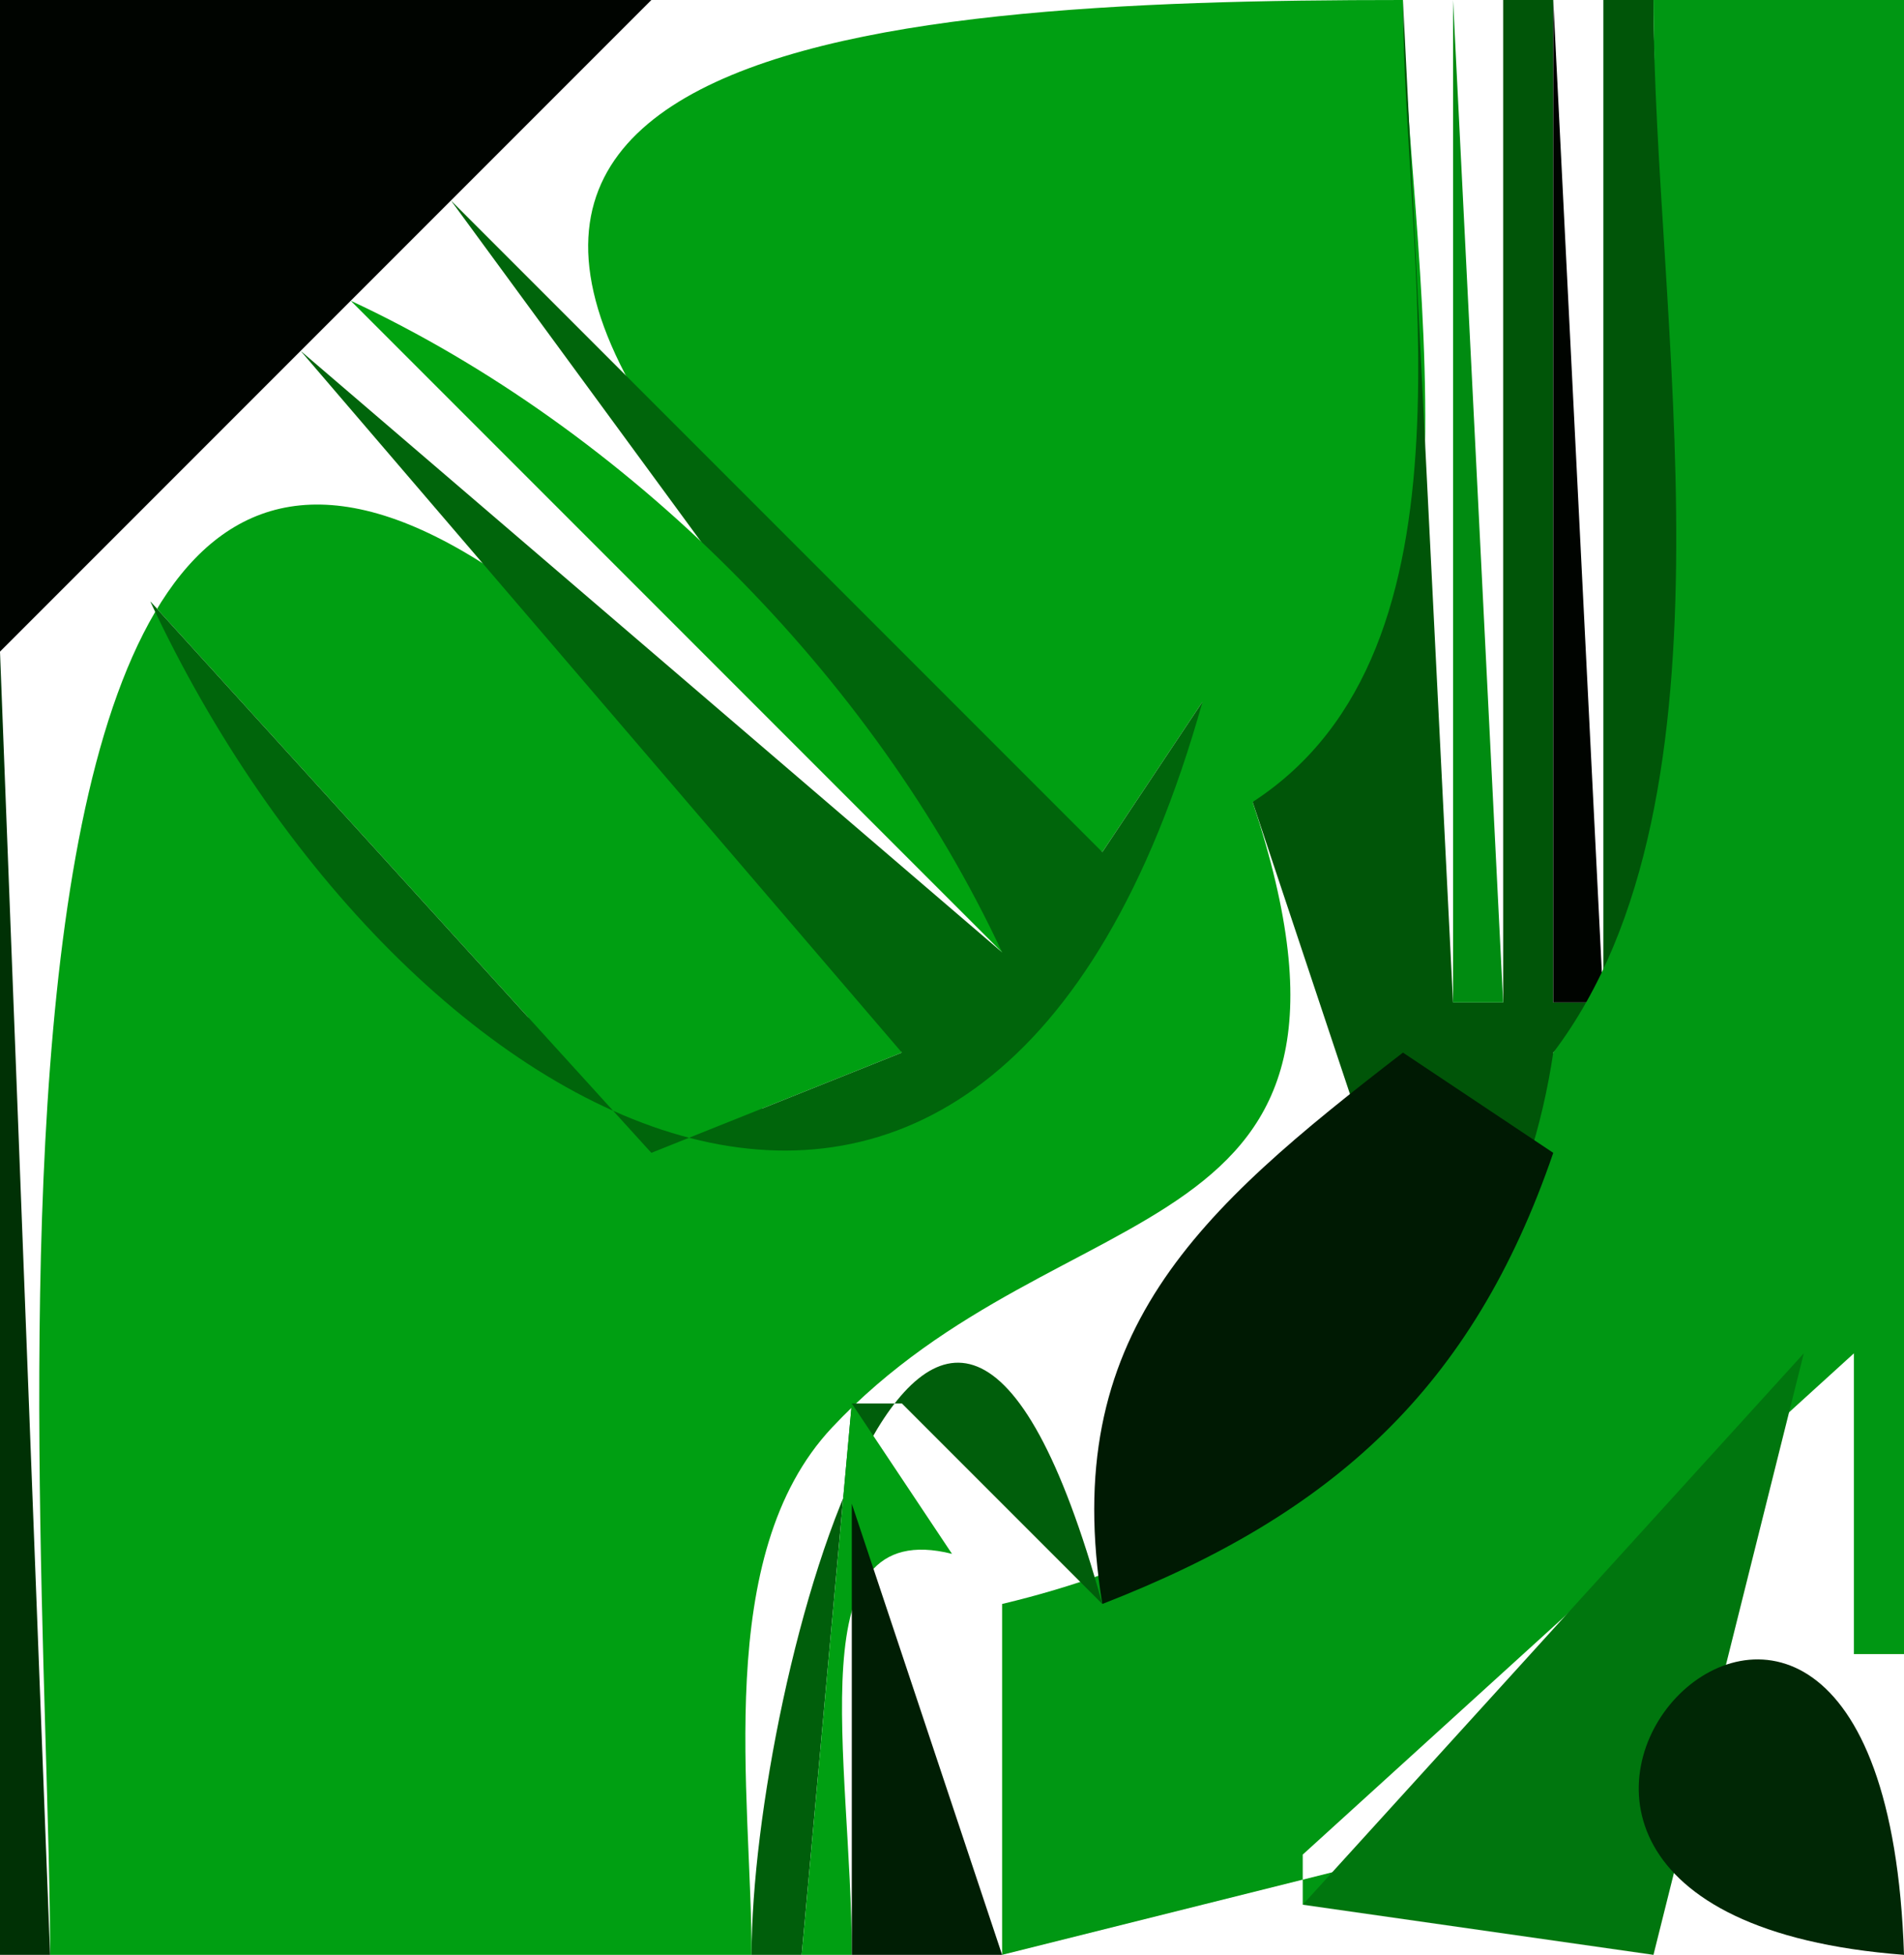 <?xml version="1.0" standalone="yes"?>
<svg width="38" height="39">
<path style="fill:#000400; stroke:none;" d="M0 0L0 13L13 0L0 0z"/>
<path style="fill:#009f12; stroke:none;" d="M22 17L24 14C17.523 27.89 9.877 21.765 3 12L13 23L18 21C16.907 18.657 15.734 16.909 13.941 14.996C-1.953 -1.965 1 29.523 1 39L15 39C15 35.8 14.213 31.031 16.603 28.483C21.234 23.548 28.032 25.132 25 16C30.151 14.896 28 4.405 28 0C17.149 0 4.353 0.877 16.976 12.941C18.58 14.474 20.195 15.729 22 17z"/>
<path style="fill:#005508; stroke:none;" d="M28 0C28 5.074 29.717 12.942 25 16L27 22L32 24L31 21C35.245 17.29 33 5.406 33 0L32 0L32 20L31 20L31 0L30 0L30 20L29 20L28 0z"/>
<path style="fill:#008b11; stroke:none;" d="M29 0L29 20L30 20L29 0z"/>
<path style="fill:#000400; stroke:none;" d="M31 0L31 20L32 20L31 0z"/>
<path style="fill:#009713; stroke:none;" d="M33 0C33 6.237 34.878 15.881 31 21C30.11 26.956 25.721 30.64 20 32L20 39L28 37L26 38L26 37L37 27L37 33L38 33L38 0L33 0z"/>
<path style="fill:#00650b; stroke:none;" d="M9 4L20 19L6 7L18 21L13 23L3 12C8.009 22.741 19.749 29.145 24 14L22 17L9 4z"/>
<path style="fill:#00640c; stroke:none;" d="M12 4L21 13L12 4z"/>
<path style="fill:#00a20f; stroke:none;" d="M7 6L20 19C17.43 13.488 12.512 8.57 7 6z"/>
<path style="fill:#003105; stroke:none;" d="M0 13L0 39L1 39L0 13z"/>
<path style="fill:#001a03; stroke:none;" d="M28 21C23.916 24.149 21.123 26.609 22 32C26.597 30.214 29.389 27.7 31 23L28 21z"/>
<path style="fill:#005e0b; stroke:none;" d="M15 39L16 39L17 28L18 28L22 32C18.683 19.998 15 33.56 15 39z"/>
<path style="fill:#00760e; stroke:none;" d="M36 27L26 38L33 39L36 27z"/>
<path style="fill:#009f12; stroke:none;" d="M17 28L16 39L17 39C17 35.075 15.881 30.22 19 31L17 28z"/>
<path style="fill:#001e04; stroke:none;" d="M17 30L17 39L20 39L17 30z"/>
<path style="fill:#002705; stroke:none;" d="M38 39C37.583 26.197 26.3 38.107 38 39z"/>
</svg>
